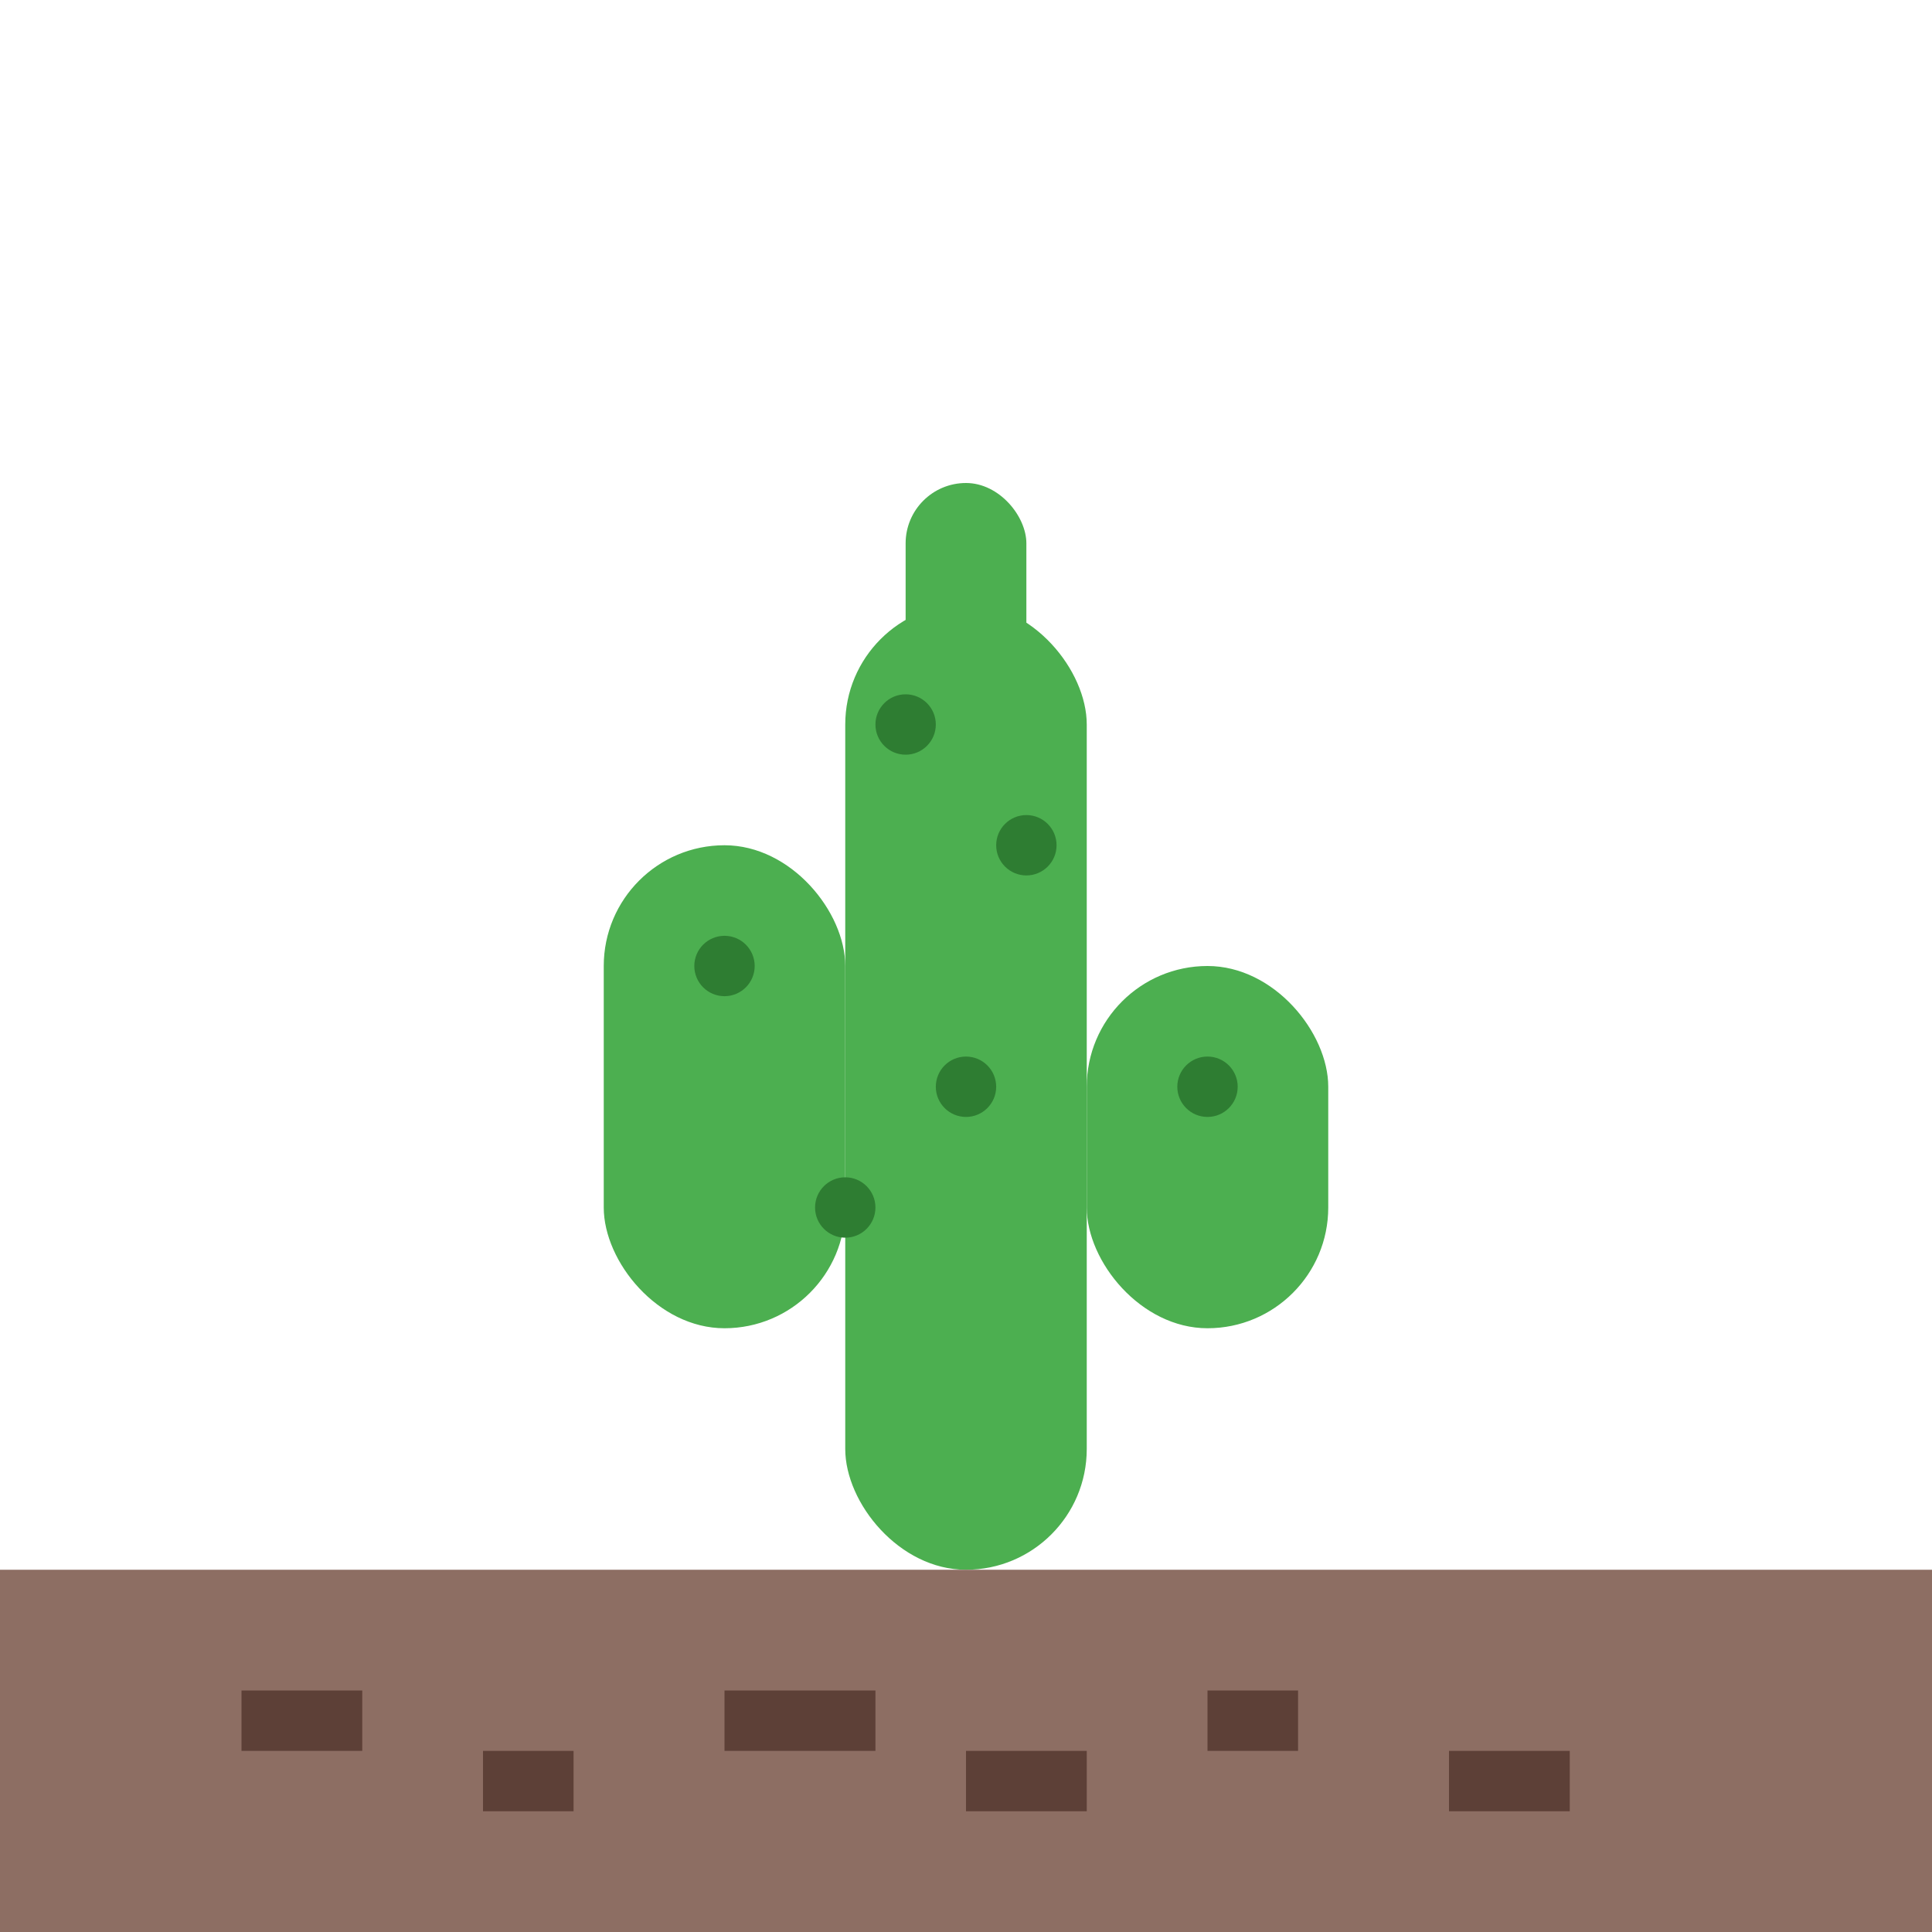 <svg xmlns="http://www.w3.org/2000/svg" fill="#fff" viewBox="0 0 64 64">
  <!-- 仙人掌主体 -->
  <g fill="#4CAF50">
    <!-- 主茎 -->
    <rect x="28" y="20" width="8" height="32" rx="4"/>
    <!-- 左侧分支 -->
    <rect x="20" y="28" width="8" height="16" rx="4"/>
    <!-- 右侧分支 -->
    <rect x="36" y="32" width="8" height="12" rx="4"/>
    <!-- 顶部小分支 -->
    <rect x="30" y="16" width="4" height="8" rx="2"/>
  </g>
  
  <!-- 刺 -->
  <g fill="#2E7D32">
    <circle cx="30" cy="24" r="1"/>
    <circle cx="34" cy="28" r="1"/>
    <circle cx="32" cy="36" r="1"/>
    <circle cx="28" cy="40" r="1"/>
    <circle cx="24" cy="32" r="1"/>
    <circle cx="40" cy="36" r="1"/>
  </g>
  
  <!-- 地面 -->
  <rect x="0" y="52" width="64" height="12" fill="#8D6E63"/>
  
  <!-- 地面纹理 -->
  <g fill="#5D4037">
    <rect x="8" y="56" width="4" height="2"/>
    <rect x="16" y="58" width="3" height="2"/>
    <rect x="24" y="56" width="5" height="2"/>
    <rect x="32" y="58" width="4" height="2"/>
    <rect x="40" y="56" width="3" height="2"/>
    <rect x="48" y="58" width="4" height="2"/>
  </g>
</svg>